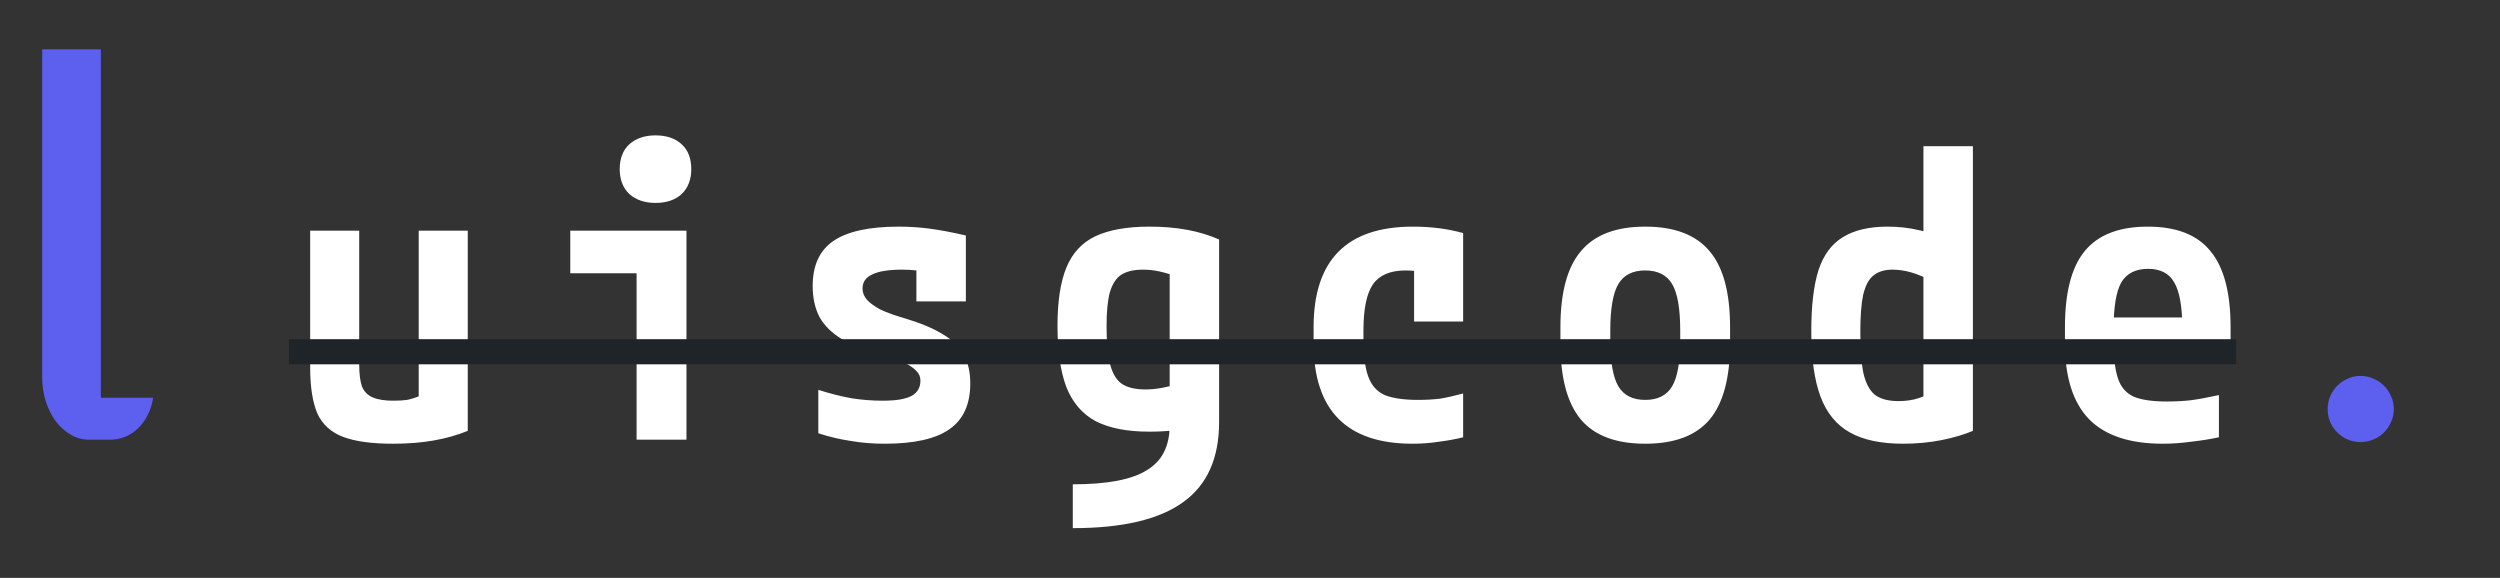 <svg width="199" height="46" viewBox="0 0 199 46" fill="none" xmlns="http://www.w3.org/2000/svg">
<rect x="0" y="0" width="199" height="46" fill="#333333" stroke="none"/>
<path d="M31.282 35.32C29.596 35.32 28.273 35.139 27.314 34.776C26.354 34.413 25.671 33.795 25.265 32.92C24.881 32.024 24.689 30.797 24.689 29.24V18.36H28.593V29.016C28.593 29.763 28.668 30.349 28.817 30.776C28.988 31.181 29.276 31.469 29.681 31.64C30.087 31.811 30.631 31.896 31.314 31.896C31.719 31.896 32.081 31.875 32.401 31.832C32.721 31.768 33.063 31.661 33.425 31.512C33.788 31.341 34.236 31.107 34.77 30.808L33.33 33.272V18.36H37.233V34.296C36.401 34.637 35.495 34.893 34.514 35.064C33.553 35.235 32.476 35.32 31.282 35.32ZM50.673 35V21.752H45.394V18.36H54.642V35H50.673ZM52.178 16.152C51.324 16.152 50.631 15.917 50.097 15.448C49.586 14.957 49.33 14.296 49.33 13.464C49.33 12.611 49.586 11.949 50.097 11.48C50.631 11.011 51.324 10.776 52.178 10.776C53.052 10.776 53.745 11.011 54.258 11.48C54.77 11.949 55.026 12.611 55.026 13.464C55.026 14.296 54.77 14.957 54.258 15.448C53.745 15.917 53.052 16.152 52.178 16.152ZM70.418 35.32C69.457 35.32 68.551 35.245 67.698 35.096C66.844 34.968 65.991 34.765 65.138 34.488V31.032C66.076 31.331 66.962 31.555 67.793 31.704C68.626 31.832 69.447 31.896 70.257 31.896C71.324 31.896 72.092 31.768 72.561 31.512C73.031 31.256 73.266 30.851 73.266 30.296C73.266 29.997 73.159 29.741 72.945 29.528C72.732 29.293 72.401 29.069 71.954 28.856C71.527 28.643 70.951 28.44 70.225 28.248C68.903 27.907 67.836 27.491 67.025 27C66.215 26.509 65.618 25.923 65.234 25.24C64.871 24.536 64.689 23.715 64.689 22.776C64.689 21.133 65.234 19.939 66.322 19.192C67.431 18.424 69.169 18.04 71.537 18.04C72.37 18.04 73.191 18.093 74.001 18.2C74.812 18.307 75.772 18.488 76.882 18.744V23.992H72.945V19.512L74.641 21.688C73.959 21.603 73.404 21.549 72.978 21.528C72.572 21.485 72.188 21.464 71.826 21.464C70.737 21.464 69.938 21.592 69.425 21.848C68.913 22.083 68.657 22.456 68.657 22.968C68.657 23.288 68.775 23.587 69.01 23.864C69.244 24.12 69.596 24.376 70.066 24.632C70.556 24.867 71.207 25.101 72.017 25.336C73.297 25.72 74.311 26.147 75.058 26.616C75.826 27.064 76.38 27.608 76.722 28.248C77.063 28.867 77.234 29.624 77.234 30.52C77.234 32.184 76.679 33.4 75.57 34.168C74.481 34.936 72.764 35.32 70.418 35.32ZM85.394 38.552C88.124 38.552 90.087 38.179 91.281 37.432C92.498 36.707 93.106 35.512 93.106 33.848V20.056L94.001 22.136C93.383 21.901 92.839 21.731 92.37 21.624C91.9 21.517 91.442 21.464 90.993 21.464C90.247 21.464 89.66 21.603 89.234 21.88C88.828 22.157 88.529 22.627 88.338 23.288C88.167 23.928 88.082 24.824 88.082 25.976C88.082 27.256 88.177 28.269 88.37 29.016C88.561 29.741 88.871 30.253 89.297 30.552C89.746 30.851 90.375 31 91.186 31C91.612 31 92.049 30.957 92.498 30.872C92.967 30.787 93.511 30.659 94.129 30.488L95.121 33.944C94.567 34.072 93.991 34.179 93.394 34.264C92.796 34.328 92.156 34.36 91.474 34.36C89.724 34.36 88.305 34.083 87.218 33.528C86.151 32.952 85.372 32.045 84.882 30.808C84.412 29.571 84.177 27.939 84.177 25.912C84.177 23.992 84.412 22.456 84.882 21.304C85.351 20.152 86.119 19.32 87.186 18.808C88.273 18.296 89.713 18.04 91.505 18.04C93.66 18.04 95.505 18.381 97.041 19.064V33.592C97.041 36.472 96.092 38.595 94.194 39.96C92.295 41.347 89.362 42.04 85.394 42.04V38.552ZM112.434 35.32C107.186 35.32 104.562 32.653 104.562 27.32V26.04C104.562 20.707 107.196 18.04 112.466 18.04C113.916 18.04 115.25 18.211 116.466 18.552V25.592H112.562V19.096L114.578 22.072C114.172 21.901 113.735 21.773 113.266 21.688C112.818 21.581 112.359 21.528 111.89 21.528C110.674 21.528 109.81 21.891 109.298 22.616C108.786 23.341 108.53 24.579 108.53 26.328V27.032C108.53 28.291 108.658 29.272 108.914 29.976C109.17 30.68 109.607 31.171 110.226 31.448C110.866 31.704 111.751 31.832 112.882 31.832C113.5 31.832 114.076 31.8 114.61 31.736C115.143 31.651 115.762 31.512 116.466 31.32V34.808C115.868 34.957 115.228 35.075 114.546 35.16C113.863 35.267 113.159 35.32 112.434 35.32ZM130.962 35.32C128.636 35.32 126.93 34.68 125.842 33.4C124.754 32.099 124.21 30.072 124.21 27.32V26.04C124.21 23.288 124.754 21.272 125.842 19.992C126.93 18.691 128.636 18.04 130.962 18.04C133.287 18.04 134.994 18.691 136.082 19.992C137.17 21.272 137.714 23.288 137.714 26.04V27.32C137.714 30.072 137.17 32.099 136.082 33.4C134.994 34.68 133.287 35.32 130.962 35.32ZM130.962 31.832C131.964 31.832 132.679 31.469 133.106 30.744C133.532 30.019 133.746 28.781 133.746 27.032V26.328C133.746 24.579 133.532 23.341 133.106 22.616C132.679 21.891 131.964 21.528 130.962 21.528C129.959 21.528 129.244 21.891 128.818 22.616C128.391 23.341 128.178 24.579 128.178 26.328V27.032C128.178 28.781 128.391 30.019 128.818 30.744C129.244 31.469 129.959 31.832 130.962 31.832ZM151.474 35.32C149.724 35.32 148.316 35.021 147.25 34.424C146.183 33.827 145.404 32.877 144.914 31.576C144.423 30.253 144.178 28.515 144.178 26.36C144.178 24.333 144.37 22.712 144.754 21.496C145.159 20.28 145.81 19.405 146.706 18.872C147.602 18.317 148.786 18.04 150.258 18.04C151.132 18.04 151.975 18.136 152.786 18.328C153.618 18.499 154.386 18.776 155.09 19.16L153.97 22.456C153.266 22.093 152.658 21.837 152.146 21.688C151.634 21.539 151.132 21.464 150.642 21.464C150.002 21.464 149.49 21.624 149.106 21.944C148.743 22.243 148.476 22.755 148.306 23.48C148.156 24.184 148.082 25.165 148.082 26.424C148.082 27.853 148.167 28.963 148.338 29.752C148.53 30.541 148.839 31.107 149.266 31.448C149.714 31.768 150.332 31.928 151.122 31.928C151.698 31.928 152.22 31.853 152.69 31.704C153.18 31.555 153.607 31.341 153.97 31.064L153.106 32.92V11.64H157.042V34.296C156.338 34.595 155.506 34.84 154.546 35.032C153.586 35.224 152.562 35.32 151.474 35.32ZM172.146 35.32C169.522 35.32 167.57 34.669 166.29 33.368C165.01 32.045 164.37 30.029 164.37 27.32V26.04C164.37 23.288 164.892 21.272 165.938 19.992C167.004 18.691 168.679 18.04 170.962 18.04C173.244 18.04 174.908 18.691 175.954 19.992C177.02 21.272 177.554 23.288 177.554 26.04V28.408H166.29V25.272H174.45L173.714 26.296V26.2C173.714 24.451 173.5 23.213 173.074 22.488C172.668 21.763 171.975 21.4 170.994 21.4C169.991 21.4 169.276 21.763 168.85 22.488C168.444 23.213 168.242 24.451 168.242 26.2V27.16C168.242 28.461 168.359 29.453 168.594 30.136C168.828 30.819 169.244 31.299 169.842 31.576C170.46 31.832 171.346 31.96 172.498 31.96C173.116 31.96 173.735 31.928 174.354 31.864C174.994 31.779 175.751 31.64 176.626 31.448V34.808C175.922 34.957 175.186 35.075 174.418 35.16C173.65 35.267 172.892 35.32 172.146 35.32Z" fill="white"/>
<path d="M3.359 3.926H8.027V31.66H12.188C12.109 32.181 11.96 32.65 11.738 33.066C11.53 33.483 11.27 33.835 10.957 34.121C10.658 34.408 10.312 34.629 9.922 34.785C9.544 34.928 9.147 35 8.73 35H7.09C6.582 35 6.1 34.87 5.645 34.609C5.189 34.349 4.792 33.997 4.453 33.555C4.115 33.099 3.848 32.572 3.652 31.973C3.457 31.374 3.359 30.729 3.359 30.039V3.926Z" fill="#5D5FEF"/>
<line x1="23" y1="28" x2="178" y2="28" stroke="#1F2428" stroke-width="2"/>
<path d="M185.281 32.562C185.281 32.198 185.349 31.859 185.484 31.547C185.62 31.224 185.807 30.943 186.047 30.703C186.286 30.463 186.562 30.276 186.875 30.141C187.198 29.995 187.542 29.922 187.906 29.922C188.271 29.922 188.609 29.995 188.922 30.141C189.245 30.276 189.526 30.463 189.766 30.703C190.005 30.943 190.193 31.224 190.328 31.547C190.474 31.859 190.547 32.198 190.547 32.562C190.547 32.927 190.474 33.271 190.328 33.594C190.193 33.906 190.005 34.182 189.766 34.422C189.526 34.661 189.245 34.849 188.922 34.984C188.599 35.12 188.26 35.188 187.906 35.188C187.542 35.188 187.198 35.12 186.875 34.984C186.562 34.849 186.286 34.661 186.047 34.422C185.807 34.182 185.62 33.906 185.484 33.594C185.349 33.271 185.281 32.927 185.281 32.562Z" fill="#5D5FEF"/>
</svg>
